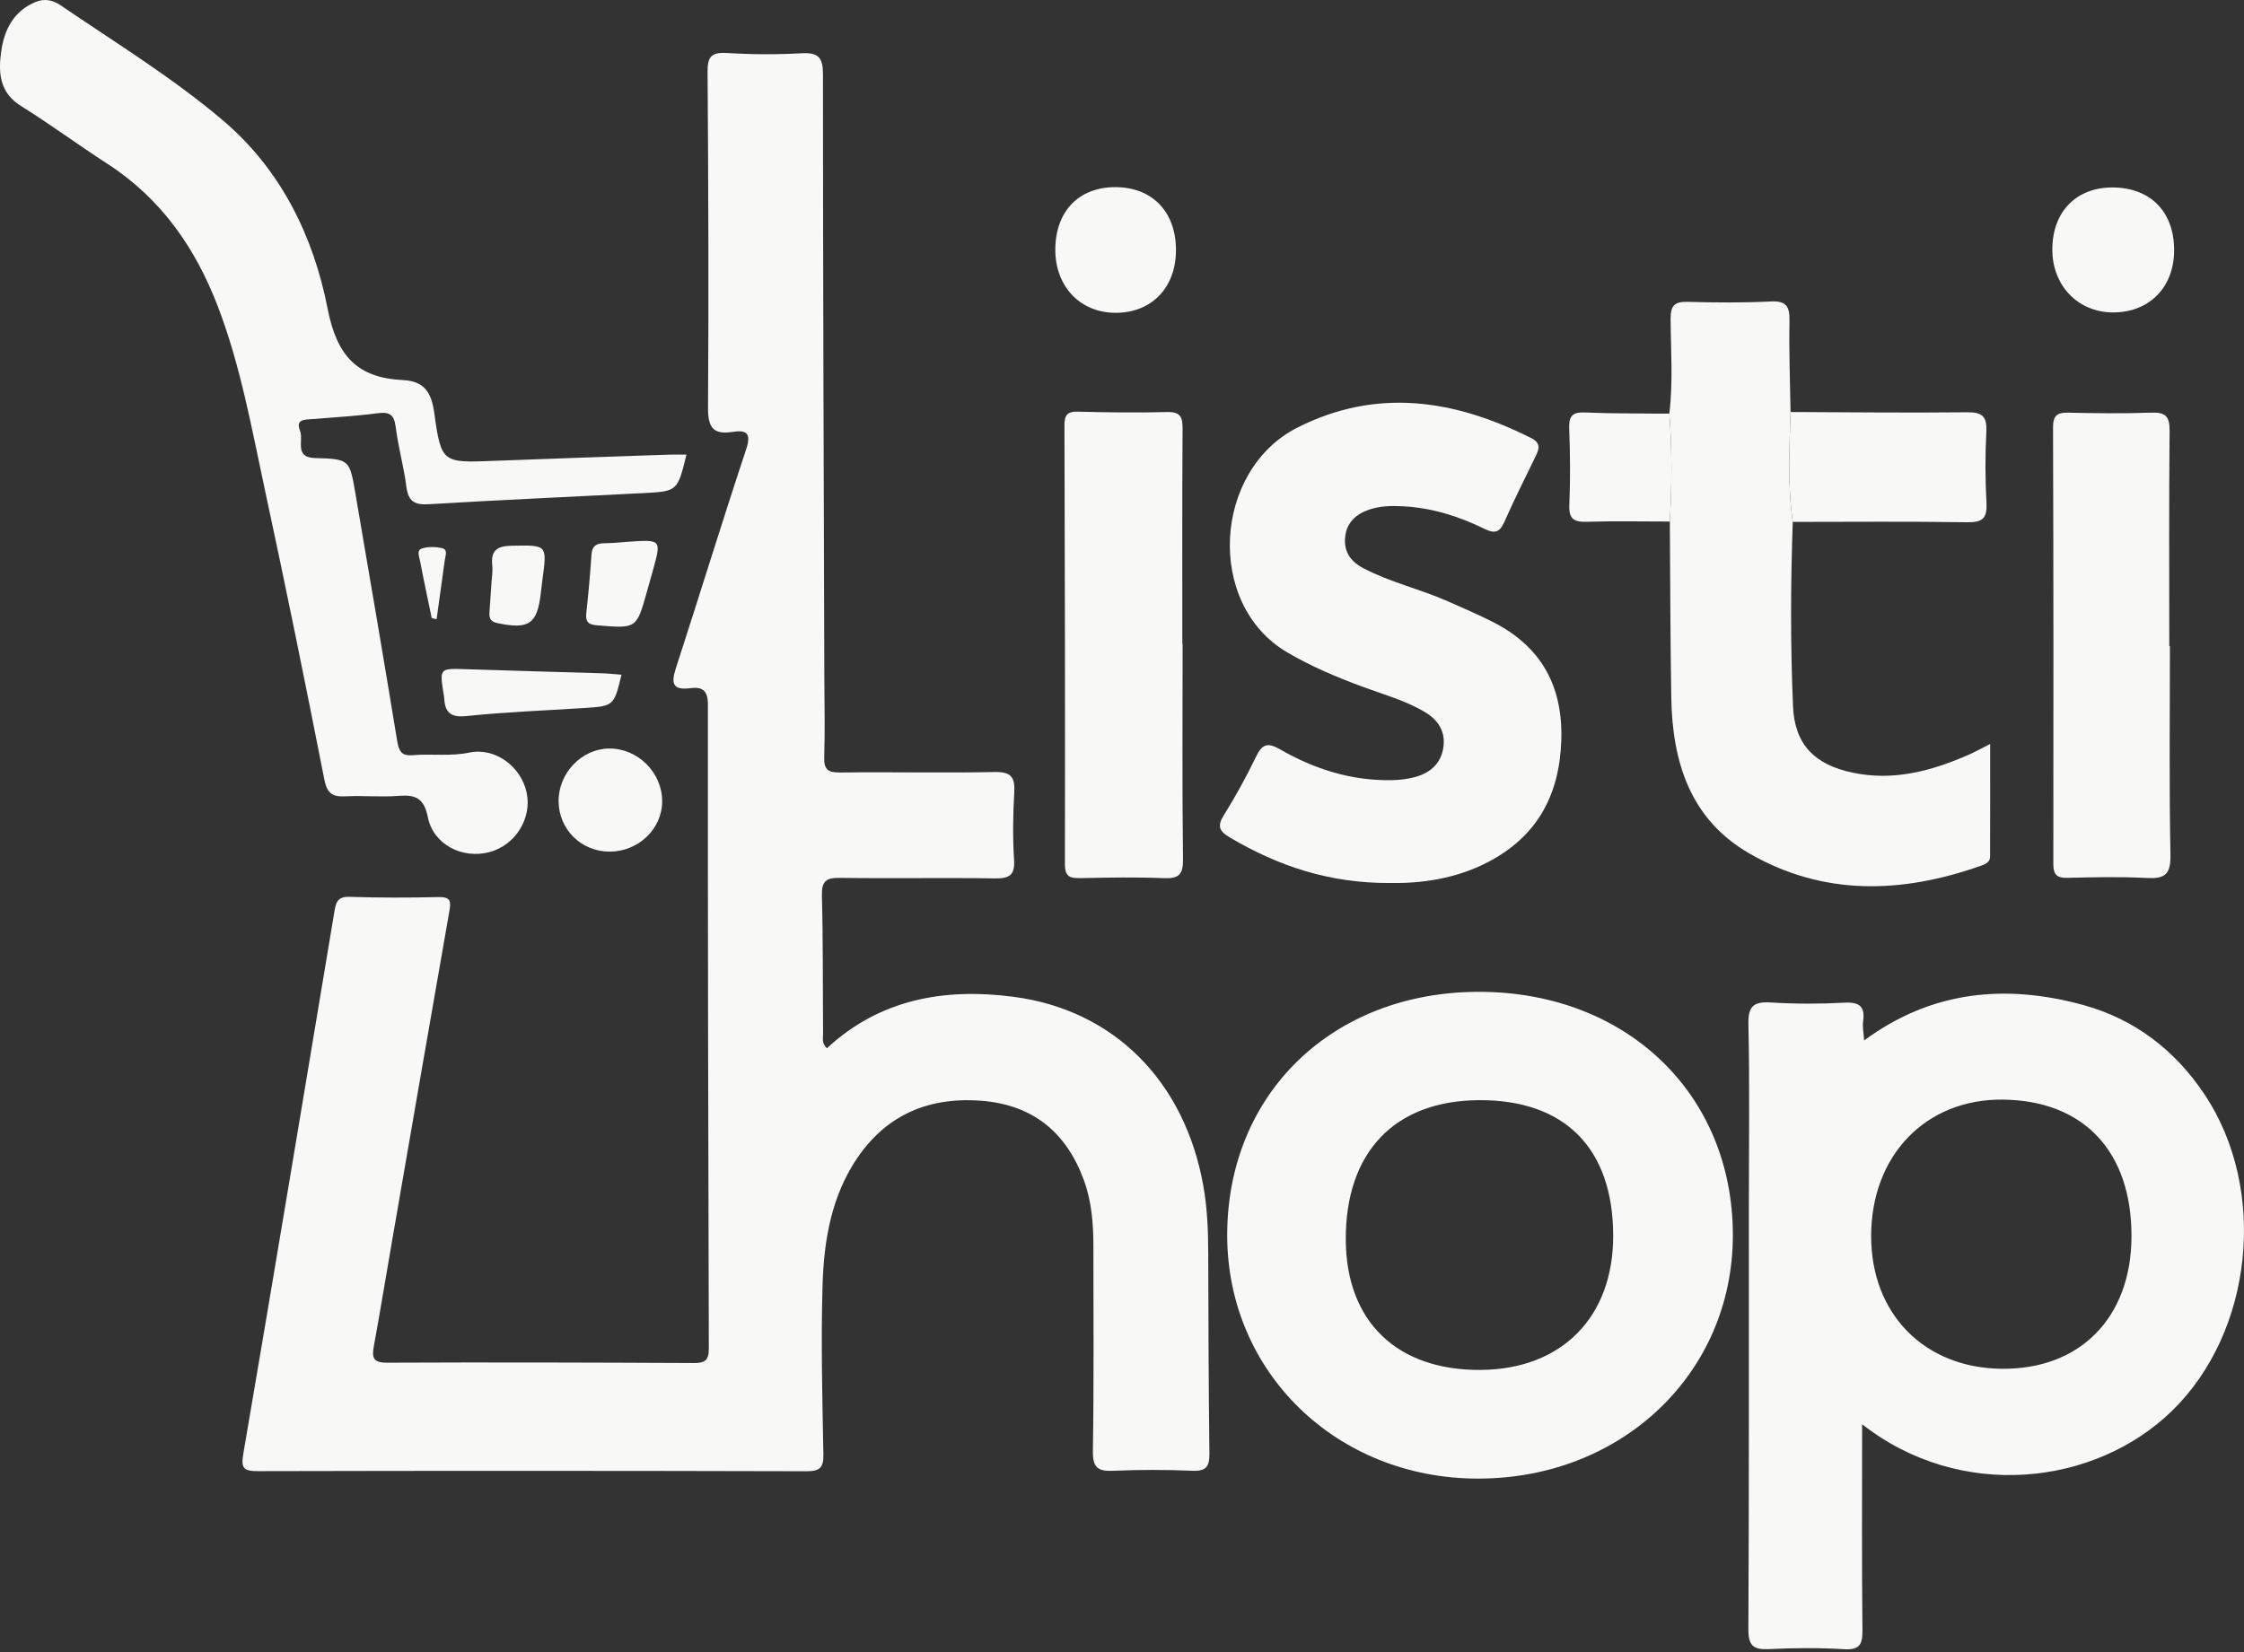 <svg width="186" height="137" viewBox="0 0 186 137" fill="none" xmlns="http://www.w3.org/2000/svg">
<rect x="0" y="0" width="186" height="137" fill="#333333" stroke="none"/>
<path d="M180.209 20.748C180.205 23.792 178.185 25.877 175.212 25.904C172.262 25.93 170.089 23.687 170.113 20.639C170.136 17.535 172.112 15.527 175.124 15.543C178.253 15.559 180.213 17.565 180.209 20.748Z" fill="#F8F8F7"/>
<path d="M97.473 20.775C97.457 23.851 95.461 25.923 92.501 25.936C89.535 25.949 87.439 23.739 87.472 20.635C87.507 17.496 89.436 15.511 92.451 15.517C95.526 15.523 97.49 17.578 97.473 20.775Z" fill="#F8F8F7"/>
<path d="M137.625 34.297C137.625 34.297 137.614 34.297 137.615 34.297C137.616 34.297 137.623 34.209 137.623 34.209L137.625 34.297Z" fill="url(#paint0_linear_173_3)"/>
<path d="M68.541 86.913C72.927 82.846 78.253 81.899 83.978 82.642C92.314 83.723 98.184 89.621 99.739 98.308C100.066 100.141 100.142 101.984 100.147 103.839C100.161 109.396 100.178 114.953 100.246 120.509C100.259 121.569 100.001 121.993 98.85 121.944C96.665 121.852 94.47 121.849 92.286 121.946C91.01 122.003 90.566 121.697 90.587 120.311C90.677 114.643 90.629 108.973 90.629 103.304C90.629 101.443 90.48 99.594 89.835 97.835C88.382 93.874 85.601 91.594 81.332 91.266C76.637 90.906 73.001 92.687 70.59 96.75C68.795 99.774 68.279 103.19 68.179 106.609C68.042 111.263 68.162 115.925 68.249 120.582C68.27 121.688 67.962 121.986 66.851 121.983C51.697 121.943 36.543 121.938 21.389 121.975C20.163 121.978 19.964 121.726 20.174 120.498C22.725 105.573 25.208 90.636 27.698 75.702C27.825 74.941 27.891 74.324 28.959 74.359C31.427 74.437 33.898 74.436 36.367 74.378C37.421 74.354 37.375 74.813 37.236 75.605C35.655 84.609 34.101 93.617 32.543 102.625C32.026 105.609 31.537 108.598 30.994 111.577C30.822 112.52 30.876 112.989 32.078 112.984C40.553 112.946 49.029 112.97 57.504 113.012C58.425 113.017 58.756 112.796 58.753 111.811C58.698 94.018 58.666 76.225 58.676 58.433C58.677 57.259 58.237 56.924 57.212 57.058C55.681 57.258 55.635 56.586 56.037 55.354C57.996 49.33 59.849 43.27 61.845 37.258C62.294 35.905 61.878 35.628 60.712 35.81C59.063 36.068 58.676 35.385 58.687 33.786C58.748 24.525 58.714 15.264 58.649 6.004C58.64 4.784 58.892 4.313 60.21 4.394C62.28 4.52 64.367 4.533 66.437 4.417C67.835 4.338 68.214 4.763 68.214 6.166C68.214 22.836 68.279 39.506 68.327 56.175C68.333 58.364 68.391 60.556 68.318 62.742C68.282 63.786 68.603 64.062 69.64 64.049C73.905 63.996 78.172 64.099 82.436 64.01C83.824 63.98 84.143 64.445 84.069 65.724C83.962 67.57 83.937 69.433 84.054 71.276C84.139 72.608 83.628 72.846 82.427 72.828C78.162 72.764 73.895 72.847 69.631 72.786C68.479 72.769 68.094 73.047 68.126 74.263C68.227 78.078 68.192 81.896 68.224 85.712C68.227 86.078 68.089 86.492 68.541 86.913Z" fill="#F8F8F7"/>
<path d="M154.347 118.085C154.347 123.947 154.313 129.537 154.373 135.127C154.386 136.326 154.168 136.821 152.834 136.739C150.767 136.612 148.683 136.632 146.612 136.731C145.311 136.793 144.912 136.432 144.919 135.068C144.98 123.347 144.956 111.627 144.959 99.906C144.96 94.915 145.033 89.922 144.922 84.934C144.887 83.382 145.375 83.03 146.811 83.119C148.822 83.243 150.851 83.245 152.863 83.135C154.137 83.065 154.612 83.45 154.426 84.714C154.365 85.137 154.47 85.584 154.514 86.267C160.168 82.094 166.308 81.584 172.676 83.327C176.919 84.489 180.289 87.069 182.745 90.762C187.977 98.63 186.778 110.405 180.035 116.975C173.664 123.18 162.504 124.488 154.347 118.085ZM176.674 102.546C176.705 95.491 172.726 91.245 166.015 91.171C159.631 91.1 155.101 95.79 155.095 102.477C155.09 108.941 159.502 113.428 165.923 113.488C172.417 113.55 176.645 109.248 176.674 102.546Z" fill="#F8F8F7"/>
<path d="M143.633 102.38C143.649 113.82 134.464 122.603 122.497 122.594C110.782 122.586 101.712 113.77 101.72 102.398C101.728 90.681 110.447 82.246 122.563 82.235C134.78 82.224 143.616 90.672 143.633 102.38ZM122.587 91.217C115.596 91.257 111.52 95.528 111.549 102.784C111.575 109.574 115.797 113.644 122.754 113.583C129.477 113.524 133.738 109.183 133.714 102.414C133.687 95.192 129.696 91.177 122.587 91.217Z" fill="#F8F8F7"/>
<path d="M56.9 37.693C56.156 40.721 56.157 40.736 53.36 40.882C47.421 41.19 41.48 41.448 35.544 41.806C34.345 41.878 33.838 41.559 33.683 40.348C33.47 38.684 33.003 37.051 32.796 35.386C32.665 34.324 32.239 34.136 31.261 34.266C29.483 34.502 27.686 34.593 25.898 34.748C25.297 34.8 24.468 34.724 24.87 35.718C25.187 36.505 24.356 37.929 26.112 37.978C28.979 38.06 28.978 38.089 29.47 40.979C30.626 47.779 31.803 54.576 32.913 61.384C33.056 62.255 33.245 62.697 34.224 62.613C35.777 62.479 37.327 62.727 38.906 62.398C41.063 61.95 43.2 63.569 43.654 65.722C44.104 67.856 42.72 70.07 40.576 70.647C38.341 71.247 35.926 70.045 35.462 67.751C35.138 66.153 34.425 65.877 33.024 65.987C31.573 66.101 30.105 65.95 28.649 66.024C27.588 66.078 27.119 65.823 26.887 64.645C25.307 56.615 23.677 48.595 21.953 40.595C20.857 35.505 19.947 30.361 18.078 25.462C16.208 20.559 13.355 16.454 8.879 13.564C6.477 12.013 4.176 10.303 1.747 8.794C-0.083 7.656 -0.144 5.962 0.106 4.22C0.36 2.443 1.152 0.895 2.971 0.155C3.713 -0.147 4.403 0.015 5.042 0.452C9.583 3.548 14.292 6.428 18.485 9.988C23.29 14.068 25.99 19.607 27.157 25.6C27.922 29.526 29.62 31.329 33.401 31.514C35.144 31.599 35.759 32.503 35.998 34.246C36.567 38.405 36.684 38.375 40.943 38.209C45.763 38.022 50.586 37.863 55.408 37.696C55.896 37.678 56.382 37.693 56.9 37.693Z" fill="#F8F8F7"/>
<path d="M115.237 73.212C110.159 73.24 105.918 71.789 101.93 69.431C101.086 68.932 100.861 68.517 101.433 67.602C102.412 66.035 103.306 64.406 104.107 62.742C104.617 61.682 105.074 61.536 106.117 62.138C108.976 63.785 112.063 64.757 115.407 64.683C116.072 64.668 116.757 64.584 117.393 64.397C118.604 64.04 119.452 63.272 119.64 61.95C119.832 60.605 119.162 59.659 118.081 59.022C116.48 58.076 114.679 57.583 112.947 56.942C110.789 56.143 108.685 55.26 106.69 54.085C99.891 50.084 100.573 38.97 107.551 35.446C114.128 32.124 120.581 33.128 126.911 36.32C127.696 36.715 127.606 37.173 127.301 37.799C126.417 39.614 125.513 41.42 124.696 43.264C124.311 44.131 123.918 44.277 123.045 43.848C120.919 42.804 118.677 42.099 116.281 41.976C115.32 41.926 114.366 41.944 113.454 42.264C112.375 42.642 111.613 43.335 111.495 44.544C111.375 45.761 111.969 46.57 113.009 47.114C115.255 48.289 117.743 48.847 120.047 49.872C121.275 50.418 122.512 50.949 123.711 51.554C127.74 53.588 129.56 56.876 129.412 61.388C129.265 65.931 127.404 69.361 123.324 71.484C120.663 72.868 117.792 73.255 115.237 73.212Z" fill="#F8F8F7"/>
<path d="M138.369 34.287C138.683 31.673 138.489 29.049 138.473 26.432C138.465 25.303 138.831 24.998 139.91 25.027C142.196 25.09 144.49 25.109 146.772 24.995C148.096 24.928 148.35 25.44 148.326 26.635C148.276 29.142 148.377 31.652 148.414 34.16C148.324 37.2 148.158 40.242 148.599 43.271C148.418 48.372 148.4 53.476 148.62 58.57C148.756 61.745 150.426 63.404 153.559 64.063C156.959 64.779 160.116 63.925 163.193 62.57C163.696 62.349 164.178 62.078 164.96 61.683C164.96 64.944 164.967 67.987 164.953 71.03C164.951 71.502 164.539 71.659 164.164 71.792C157.634 74.09 151.158 74.311 145.002 70.763C140.106 67.94 138.621 63.19 138.53 57.871C138.446 52.995 138.446 48.118 138.409 43.241C138.58 40.257 138.6 37.272 138.369 34.287Z" fill="#F8F8F7"/>
<path d="M98.024 53.394C98.024 59.341 97.983 65.289 98.057 71.234C98.073 72.52 97.709 72.861 96.466 72.81C94.169 72.716 91.866 72.758 89.567 72.806C88.702 72.825 88.267 72.708 88.269 71.655C88.29 59.537 88.267 47.419 88.23 35.3C88.227 34.454 88.424 34.106 89.344 34.132C91.811 34.199 94.282 34.223 96.749 34.165C97.838 34.139 98.029 34.574 98.022 35.553C97.981 41.499 98.001 47.447 98.001 53.394C98.008 53.394 98.016 53.394 98.024 53.394Z" fill="#F8F8F7"/>
<path d="M179.86 53.568C179.86 59.349 179.791 65.131 179.904 70.91C179.935 72.539 179.398 72.874 177.926 72.795C175.744 72.679 173.549 72.733 171.362 72.782C170.495 72.801 170.196 72.533 170.197 71.64C170.214 59.574 170.209 47.507 170.172 35.44C170.169 34.46 170.505 34.194 171.429 34.215C173.729 34.266 176.034 34.297 178.331 34.212C179.513 34.169 179.844 34.544 179.833 35.72C179.776 41.669 179.807 47.619 179.807 53.568C179.824 53.568 179.842 53.568 179.86 53.568Z" fill="#F8F8F7"/>
<path d="M148.6 43.272C148.159 40.243 148.325 37.201 148.415 34.161C153.297 34.178 158.178 34.238 163.058 34.183C164.334 34.168 164.706 34.555 164.643 35.804C164.543 37.762 164.548 39.733 164.655 41.691C164.722 42.944 164.354 43.321 163.074 43.301C158.25 43.225 153.425 43.271 148.6 43.272Z" fill="#F8F8F7"/>
<path d="M138.369 34.287C138.6 37.271 138.579 40.256 138.409 43.242C136.115 43.241 133.82 43.191 131.529 43.262C130.463 43.294 130.032 43.038 130.079 41.879C130.166 39.757 130.15 37.627 130.068 35.504C130.026 34.442 130.393 34.156 131.408 34.2C133.474 34.292 135.546 34.27 137.614 34.296C137.613 34.296 137.623 34.296 137.623 34.296C137.873 34.294 138.121 34.291 138.369 34.287Z" fill="#F8F8F7"/>
<path d="M50.501 70.609C48.171 70.594 46.33 68.774 46.301 66.457C46.272 64.113 48.203 62.083 50.486 62.061C52.86 62.036 54.891 64.055 54.886 66.437C54.883 68.736 52.898 70.625 50.501 70.609Z" fill="#F8F8F7"/>
<path d="M51.514 55.94C50.888 58.543 50.888 58.544 48.35 58.707C45.115 58.915 41.87 59.033 38.649 59.371C37.262 59.517 36.864 58.984 36.812 57.804C36.809 57.749 36.797 57.693 36.787 57.637C36.422 55.389 36.421 55.41 38.633 55.485C42.376 55.612 46.121 55.707 49.864 55.823C50.409 55.84 50.953 55.899 51.514 55.94Z" fill="#F8F8F7"/>
<path d="M52.111 44.914C54.823 44.736 54.823 44.736 54.123 47.274C53.96 47.867 53.79 48.458 53.624 49.051C52.759 52.143 52.761 52.114 49.495 51.847C48.754 51.786 48.52 51.56 48.598 50.839C48.771 49.226 48.92 47.608 49.027 45.989C49.075 45.258 49.435 45.045 50.101 45.042C50.771 45.04 51.441 44.962 52.111 44.914Z" fill="#F8F8F7"/>
<path d="M40.749 48.15C40.758 47.984 40.856 47.42 40.801 46.871C40.673 45.614 41.212 45.269 42.43 45.247C45.361 45.195 45.36 45.131 44.952 48.131C44.907 48.462 44.866 48.795 44.83 49.128C44.545 51.748 43.836 52.218 41.207 51.656C40.584 51.522 40.542 51.188 40.574 50.713C40.62 49.989 40.671 49.265 40.749 48.15Z" fill="#F8F8F7"/>
<path d="M35.787 51.256C35.461 49.675 35.119 48.098 34.817 46.512C34.75 46.163 34.504 45.622 34.975 45.475C35.48 45.317 36.088 45.327 36.615 45.438C37.149 45.55 36.92 46.06 36.87 46.425C36.648 48.063 36.417 49.699 36.189 51.336C36.055 51.309 35.921 51.283 35.787 51.256Z" fill="#F8F8F7"/>
<defs>
<linearGradient id="paint0_linear_173_3" x1="137.615" y1="34.223" x2="137.625" y2="34.223" gradientUnits="userSpaceOnUse">
<stop stop-color="#30A94A"/>
<stop offset="1" stop-color="#238832"/>
</linearGradient>
</defs>
</svg>

